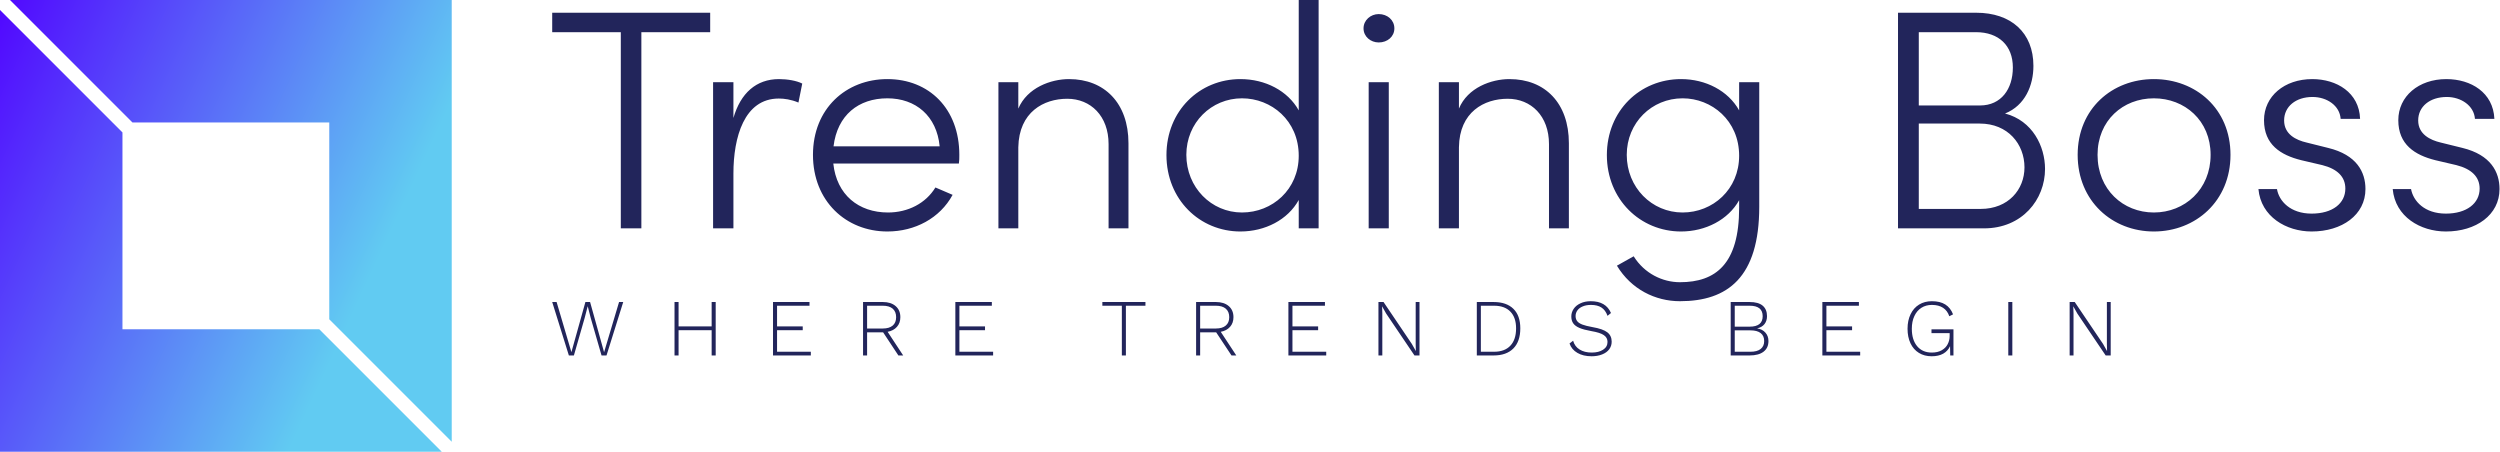 <svg data-v-423bf9ae="" xmlns="http://www.w3.org/2000/svg" viewBox="0 0 498 90" class="iconLeftSlogan"><!----><!----><!----><g data-v-423bf9ae="" id="cc9bbf81-be83-45d4-95d1-39335ffc18d4" fill="#22255B" transform="matrix(4.451,0,0,4.451,108.709,0)"><path d="M7.36 0.57L0.29 0.57L0.29 1.44L3.36 1.44L3.36 10.22L4.28 10.22L4.28 1.44L7.36 1.44ZM10.44 3.54C9.42 3.54 8.72 4.17 8.40 5.28L8.40 3.68L7.49 3.68L7.49 10.22L8.40 10.22L8.40 7.76C8.40 6.15 8.88 4.41 10.43 4.41C10.67 4.41 10.98 4.45 11.31 4.59L11.48 3.74C11.23 3.61 10.81 3.54 10.44 3.54ZM18.51 6.93C18.51 4.86 17.15 3.54 15.29 3.54C13.44 3.54 11.96 4.86 11.96 6.93C11.96 9.00 13.44 10.36 15.29 10.36C16.52 10.36 17.64 9.77 18.21 8.72L17.44 8.39C17.01 9.10 16.21 9.51 15.32 9.51C14 9.51 13.02 8.72 12.87 7.32L18.49 7.32C18.51 7.20 18.51 7.06 18.51 6.93ZM12.88 6.55C13.05 5.15 14 4.40 15.29 4.40C16.56 4.40 17.50 5.19 17.63 6.55ZM23.42 3.54C22.61 3.54 21.55 3.92 21.15 4.86L21.15 3.68L20.26 3.68L20.26 10.22L21.15 10.22L21.15 6.59C21.18 5.01 22.29 4.42 23.34 4.42C24.39 4.42 25.19 5.19 25.19 6.45L25.19 10.22L26.08 10.22L26.08 6.41C26.08 4.61 25.00 3.54 23.42 3.54ZM33.70 0L33.70 4.94C33.21 4.06 32.20 3.54 31.09 3.54C29.26 3.54 27.78 4.96 27.78 6.94C27.78 8.93 29.27 10.36 31.09 10.36C32.19 10.36 33.21 9.84 33.70 8.95L33.70 10.22L34.59 10.22L34.59 0ZM31.16 9.51C29.79 9.51 28.67 8.39 28.67 6.93C28.67 5.49 29.79 4.40 31.16 4.40C32.47 4.40 33.70 5.39 33.70 6.97C33.70 8.48 32.52 9.51 31.16 9.51ZM37.28 1.90C37.67 1.90 37.98 1.64 37.98 1.27C37.98 0.90 37.67 0.63 37.28 0.63C36.92 0.63 36.60 0.90 36.60 1.27C36.60 1.64 36.92 1.90 37.28 1.90ZM36.83 10.22L37.73 10.22L37.73 3.68L36.83 3.68ZM43.13 3.54C42.32 3.54 41.26 3.92 40.87 4.86L40.87 3.68L39.97 3.68L39.97 10.22L40.87 10.22L40.87 6.59C40.89 5.01 42 4.42 43.05 4.42C44.10 4.42 44.90 5.19 44.90 6.45L44.90 10.22L45.79 10.22L45.79 6.41C45.79 4.61 44.72 3.54 43.13 3.54ZM53.41 3.68L53.41 4.94C52.92 4.06 51.91 3.54 50.81 3.54C48.97 3.54 47.49 4.96 47.49 6.94C47.49 8.93 48.99 10.36 50.81 10.36C51.90 10.36 52.92 9.84 53.41 8.96L53.41 9.30C53.41 11.82 52.36 12.63 50.76 12.63C49.98 12.63 49.17 12.24 48.69 11.47L47.94 11.89C48.58 12.95 49.66 13.48 50.76 13.48C52.89 13.48 54.31 12.42 54.31 9.25L54.31 3.68ZM50.88 9.51C49.50 9.51 48.38 8.39 48.38 6.93C48.38 5.49 49.50 4.40 50.88 4.40C52.18 4.40 53.41 5.39 53.41 6.97C53.41 8.48 52.23 9.51 50.88 9.51ZM65.31 5.08C66.21 4.72 66.58 3.82 66.58 2.95C66.58 1.46 65.58 0.57 64.02 0.57L60.52 0.57L60.52 10.22L64.37 10.22C66.08 10.22 67.10 8.93 67.10 7.56C67.10 6.55 66.54 5.40 65.31 5.08ZM64.01 1.44C65.03 1.44 65.66 2.04 65.66 3.02C65.66 3.98 65.14 4.72 64.19 4.72L61.45 4.72L61.45 1.44ZM64.22 9.35L61.45 9.35L61.45 5.53L64.18 5.53C65.44 5.53 66.18 6.45 66.18 7.49C66.18 8.48 65.46 9.35 64.22 9.35ZM71.97 10.36C73.84 10.36 75.40 9.00 75.40 6.93C75.40 4.86 73.84 3.54 71.97 3.54C70.11 3.54 68.56 4.86 68.56 6.93C68.56 9.00 70.11 10.36 71.97 10.36ZM71.97 9.51C70.59 9.51 69.45 8.48 69.45 6.93C69.45 5.39 70.59 4.40 71.97 4.40C73.35 4.40 74.51 5.39 74.51 6.93C74.51 8.48 73.35 9.51 71.97 9.51ZM79.03 10.36C80.39 10.36 81.44 9.62 81.44 8.46C81.44 7.70 81.05 6.93 79.77 6.62L78.81 6.38C78.33 6.27 77.80 6.01 77.80 5.39C77.80 4.77 78.32 4.34 79.07 4.34C79.72 4.34 80.29 4.73 80.33 5.32L81.20 5.32C81.16 4.14 80.15 3.54 79.06 3.54C77.81 3.54 76.90 4.31 76.90 5.38C76.90 6.47 77.64 6.94 78.57 7.17L79.51 7.39C80.18 7.56 80.54 7.91 80.54 8.44C80.54 9.10 79.97 9.56 79.03 9.56C78.08 9.56 77.57 9.00 77.48 8.46L76.65 8.46C76.76 9.70 77.90 10.36 79.03 10.36ZM85.04 10.36C86.39 10.36 87.44 9.62 87.44 8.46C87.44 7.70 87.05 6.93 85.78 6.62L84.81 6.38C84.34 6.27 83.80 6.01 83.80 5.39C83.80 4.77 84.32 4.34 85.08 4.34C85.72 4.34 86.30 4.73 86.34 5.32L87.21 5.32C87.16 4.14 86.16 3.54 85.06 3.54C83.82 3.54 82.91 4.31 82.91 5.38C82.91 6.47 83.65 6.94 84.57 7.17L85.51 7.39C86.18 7.56 86.55 7.91 86.55 8.44C86.55 9.10 85.97 9.56 85.04 9.56C84.08 9.56 83.58 9.00 83.48 8.46L82.66 8.46C82.77 9.70 83.90 10.36 85.04 10.36Z"></path></g><defs data-v-423bf9ae=""><linearGradient data-v-423bf9ae="" gradientTransform="rotate(25)" id="753594cf-f74e-437d-9f1d-dc23cbe0c99e" x1="0%" y1="0%" x2="100%" y2="0%"><stop data-v-423bf9ae="" offset="0%" style="stop-color: rgb(81, 6, 255); stop-opacity: 1;"></stop><stop data-v-423bf9ae="" offset="100%" style="stop-color: rgb(97, 203, 242); stop-opacity: 1;"></stop></linearGradient></defs><g data-v-423bf9ae="" id="68d6e6f1-ec01-4b2e-a3f3-a8c47913418c" transform="matrix(2.812,0,0,2.812,0,0)" stroke="none" fill="url(#753594cf-f74e-437d-9f1d-dc23cbe0c99e)"><path d="M9.382 8.675h13.943v13.943L32 31.293V0H.707zM22.618 23.325H8.675V9.382L0 .707V32h31.293z"></path></g><!----><g data-v-423bf9ae="" id="9567e2ac-ecfa-4f13-9b6b-e56a7b4f39ca" fill="#22255B" transform="matrix(1.152,0,0,1.152,109.516,55.808)"><path d="M6.03 6.54L4.17 13.02L3.30 13.02L0.42 3.78L1.18 3.78L3.74 12.45L6.16 3.78L6.97 3.78L9.39 12.46L11.98 3.78L12.70 3.78L9.81 13.02L8.95 13.02L7.08 6.54L6.57 4.54L6.55 4.54L6.03 6.54ZM27.99 3.78L28.69 3.78L28.69 13.02L27.99 13.02L27.99 8.65L22.27 8.65L22.27 13.02L21.57 13.02L21.57 3.78L22.27 3.78L22.27 7.99L27.99 7.99L27.99 3.78ZM39.30 12.38L45.14 12.38L45.14 13.02L38.60 13.02L38.60 3.78L44.91 3.78L44.91 4.42L39.30 4.42L39.30 7.99L43.74 7.99L43.74 8.65L39.30 8.65L39.30 12.38ZM61.11 13.02L60.28 13.02L57.64 9.02L57.60 9.02L54.87 9.02L54.87 13.02L54.17 13.02L54.17 3.78L57.60 3.78Q58.98 3.78 59.80 4.48Q60.62 5.18 60.62 6.40L60.62 6.40Q60.62 7.41 60.03 8.07Q59.44 8.74 58.42 8.93L58.42 8.93L61.11 13.02ZM54.87 4.42L54.87 8.36L57.58 8.36Q58.70 8.36 59.30 7.85Q59.89 7.35 59.89 6.40L59.89 6.40Q59.89 5.45 59.30 4.93Q58.70 4.42 57.58 4.42L57.58 4.42L54.87 4.42ZM70.83 12.38L76.66 12.38L76.66 13.02L70.13 13.02L70.13 3.78L76.44 3.78L76.44 4.42L70.83 4.42L70.83 7.99L75.26 7.99L75.26 8.65L70.83 8.65L70.83 12.38ZM103.00 3.78L103.00 4.42L99.62 4.42L99.62 13.02L98.92 13.02L98.92 4.42L95.55 4.42L95.55 3.78L103.00 3.78ZM118.71 13.02L117.88 13.02L115.23 9.02L115.19 9.02L112.46 9.02L112.46 13.02L111.76 13.02L111.76 3.78L115.19 3.78Q116.58 3.78 117.40 4.48Q118.22 5.18 118.22 6.40L118.22 6.40Q118.22 7.41 117.63 8.07Q117.04 8.74 116.02 8.93L116.02 8.93L118.71 13.02ZM112.46 4.42L112.46 8.36L115.18 8.36Q116.30 8.36 116.89 7.85Q117.49 7.35 117.49 6.40L117.49 6.40Q117.49 5.45 116.89 4.93Q116.30 4.42 115.18 4.42L115.18 4.42L112.46 4.42ZM128.42 12.38L134.26 12.38L134.26 13.02L127.72 13.02L127.72 3.78L134.04 3.78L134.04 4.42L128.42 4.42L128.42 7.99L132.86 7.99L132.86 8.65L128.42 8.65L128.42 12.38ZM150.39 3.78L150.39 13.02L149.52 13.02L144.62 5.77L143.93 4.54L143.92 4.54L143.96 5.70L143.96 13.02L143.29 13.02L143.29 3.78L144.17 3.78L149.06 11.02L149.76 12.26L149.73 11.10L149.73 3.78L150.39 3.78ZM163.21 3.78Q165.42 3.78 166.62 4.95Q167.82 6.12 167.82 8.33L167.82 8.33Q167.82 10.60 166.62 11.81Q165.42 13.02 163.21 13.02L163.21 13.02L160.30 13.02L160.30 3.78L163.21 3.78ZM163.27 12.38Q165.12 12.38 166.10 11.33Q167.09 10.29 167.09 8.33L167.09 8.33Q167.09 6.45 166.10 5.44Q165.12 4.42 163.27 4.42L163.27 4.42L161.00 4.42L161.00 12.38L163.27 12.38ZM180.01 3.64Q182.62 3.64 183.50 5.68L183.50 5.68L182.90 6.17Q182.55 5.18 181.85 4.73Q181.16 4.28 180.03 4.28L180.03 4.28Q179.21 4.28 178.61 4.54Q178.01 4.79 177.70 5.22Q177.38 5.66 177.38 6.20L177.38 6.20Q177.38 6.73 177.65 7.08Q177.91 7.43 178.55 7.68Q179.19 7.92 180.31 8.12L180.31 8.12Q182.11 8.43 182.87 9.02Q183.62 9.60 183.62 10.64L183.62 10.64Q183.62 11.38 183.19 11.96Q182.76 12.53 181.97 12.84Q181.17 13.16 180.15 13.16L180.15 13.16Q178.70 13.16 177.70 12.58Q176.69 12.00 176.33 10.95L176.33 10.95L176.95 10.47Q177.23 11.47 178.07 11.99Q178.92 12.52 180.17 12.52L180.17 12.52Q181.37 12.52 182.13 12.03Q182.90 11.54 182.90 10.68L182.90 10.68Q182.90 9.94 182.27 9.51Q181.65 9.07 180.11 8.81L180.11 8.81Q178.81 8.58 178.05 8.26Q177.30 7.94 176.97 7.46Q176.64 6.99 176.64 6.27L176.64 6.27Q176.64 5.56 177.05 4.96Q177.46 4.35 178.23 4.00Q178.99 3.64 180.01 3.64L180.01 3.64ZM204.20 13.02L204.20 3.78L207.47 3.78Q208.98 3.78 209.73 4.41Q210.48 5.04 210.48 6.23L210.48 6.23Q210.48 7.04 210.04 7.60Q209.59 8.16 208.78 8.33L208.78 8.33L208.78 8.34Q209.68 8.48 210.20 9.07Q210.73 9.66 210.73 10.53L210.73 10.53Q210.73 11.72 209.88 12.37Q209.03 13.02 207.47 13.02L207.47 13.02L204.20 13.02ZM204.90 8.04L207.48 8.04Q209.73 8.04 209.73 6.23L209.73 6.23Q209.73 4.42 207.48 4.42L207.48 4.42L204.90 4.42L204.90 8.04ZM204.90 12.38L207.61 12.38Q208.78 12.38 209.38 11.90Q209.99 11.42 209.99 10.53L209.99 10.53Q209.99 9.62 209.38 9.15Q208.78 8.68 207.61 8.68L207.61 8.68L204.90 8.68L204.90 12.38ZM220.75 12.38L226.59 12.38L226.59 13.02L220.05 13.02L220.05 3.78L226.37 3.78L226.37 4.42L220.75 4.42L220.75 7.99L225.19 7.99L225.19 8.65L220.75 8.65L220.75 12.38ZM238.92 8.50L242.72 8.50L242.72 13.02L242.16 13.02L242.13 11.41Q241.75 12.25 240.95 12.71Q240.14 13.16 238.95 13.16L238.95 13.16Q237.69 13.16 236.75 12.58Q235.80 12.00 235.29 10.92Q234.78 9.84 234.78 8.40L234.78 8.40Q234.78 6.96 235.31 5.88Q235.83 4.80 236.78 4.22Q237.73 3.64 238.99 3.64L238.99 3.64Q240.41 3.64 241.30 4.20Q242.20 4.76 242.65 5.91L242.65 5.91L242.00 6.24Q241.68 5.28 240.92 4.78Q240.16 4.28 238.99 4.28L238.99 4.28Q237.96 4.28 237.17 4.78Q236.39 5.28 235.96 6.21Q235.52 7.14 235.52 8.40L235.52 8.40Q235.52 10.32 236.44 11.42Q237.36 12.52 238.98 12.52L238.98 12.52Q239.99 12.52 240.69 12.12Q241.39 11.72 241.72 11.07Q242.06 10.42 242.06 9.67L242.06 9.67L242.06 9.16L238.92 9.16L238.92 8.50ZM252.90 3.78L252.90 13.02L252.20 13.02L252.20 3.78L252.90 3.78ZM269.91 3.78L269.91 13.02L269.04 13.02L264.14 5.77L263.45 4.54L263.44 4.54L263.48 5.70L263.48 13.02L262.81 13.02L262.81 3.78L263.69 3.78L268.58 11.02L269.28 12.26L269.25 11.10L269.25 3.78L269.91 3.78Z"></path></g></svg>
